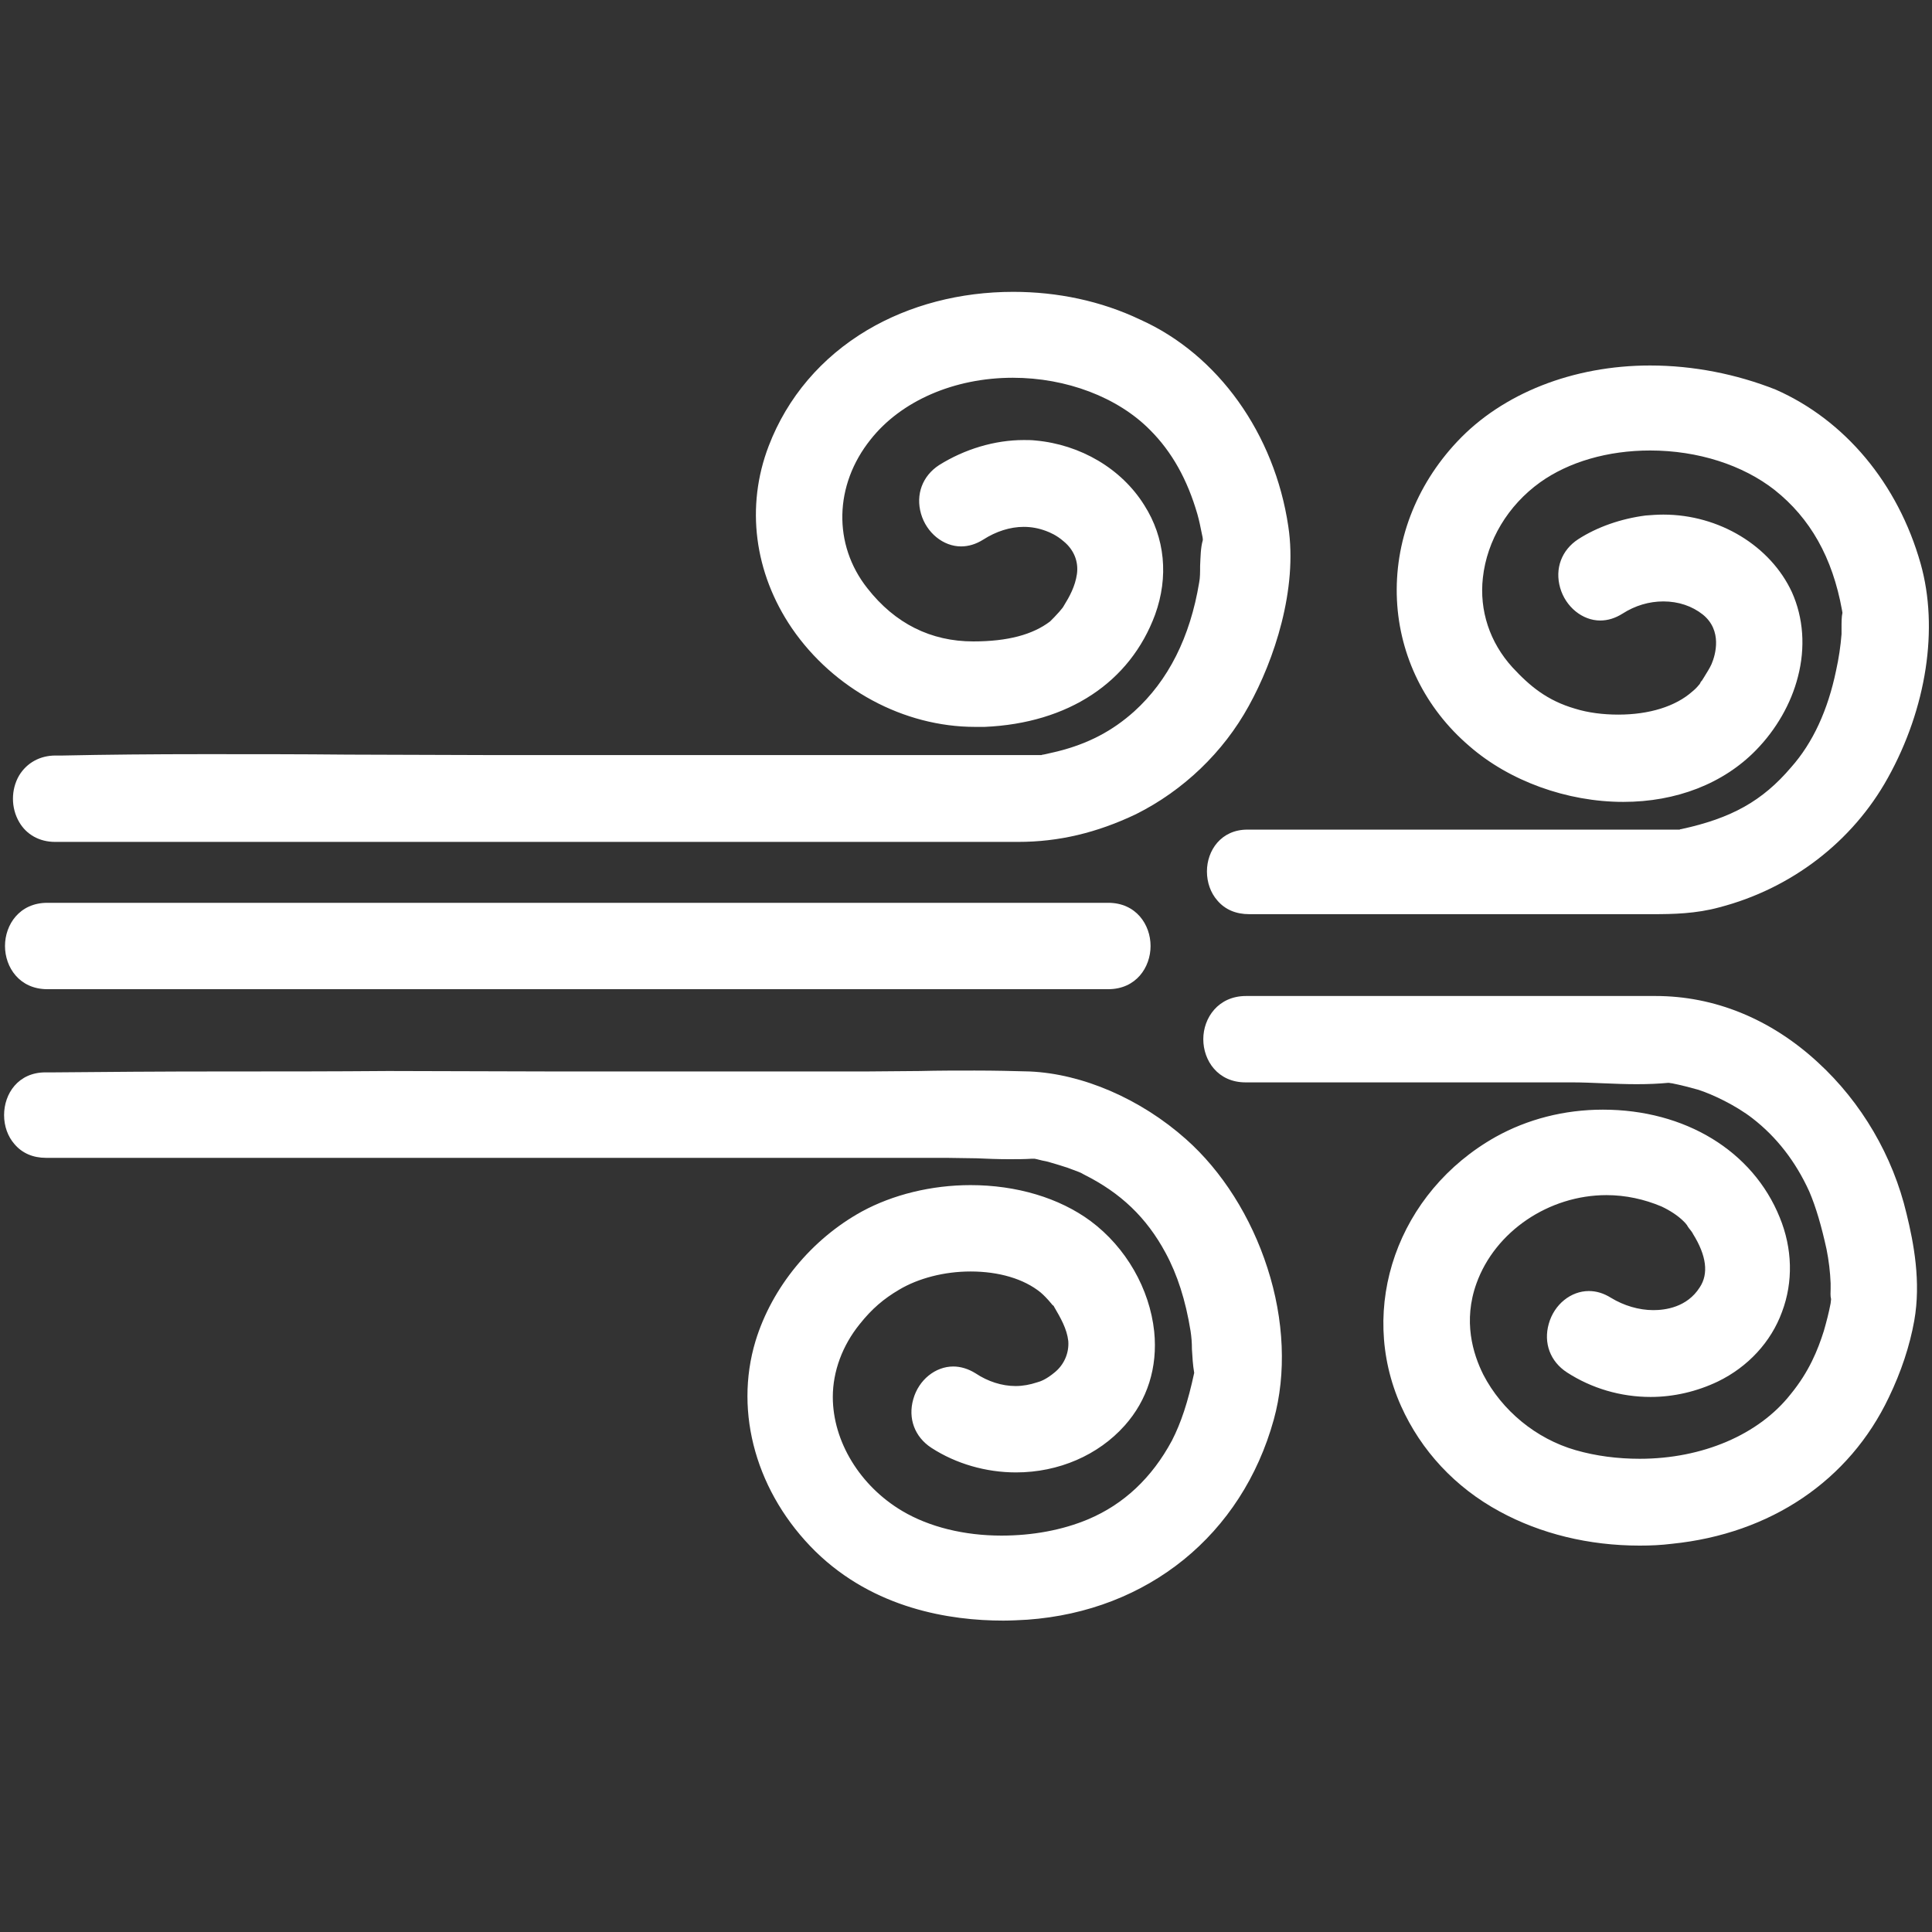 <?xml version="1.0" encoding="utf-8"?>
<!-- Generator: Adobe Illustrator 21.0.2, SVG Export Plug-In . SVG Version: 6.00 Build 0)  -->
<svg version="1.1" id="Layer_1" xmlns="http://www.w3.org/2000/svg" xmlns:xlink="http://www.w3.org/1999/xlink" x="0px" y="0px"
	 viewBox="0 0 425 425" style="enable-background:new 0 0 425 425;" xml:space="preserve">
<rect x="0" y="0" width="425" height="425" fill="#333333" stroke="none"/>
<style type="text/css">
	.st0{fill:#FFFFFF;}
</style>
<g>
	<g>
		<g>
			<path class="st0" d="M10.4,216.6c-5.4,0-8.3-4.3-8.3-8.5s2.8-8.5,8.3-8.5h233.4c5.4,0,8.3,4.3,8.3,8.5s-2.8,8.5-8.3,8.5H10.4z"/>
			<path class="st0" d="M243.8,200.6c9.7,0,9.7,15,0,15c-9.6,0-19.2,0-28.8,0c-41.9,0-83.8,0-125.7,0c-26.3,0-52.6,0-78.9,0
				c-9.7,0-9.7-15,0-15c9.6,0,19.2,0,28.8,0c41.9,0,83.8,0,125.7,0C191.2,200.6,217.5,200.6,243.8,200.6 M243.8,198.6h-78.9H39.2
				H10.4c-6.1,0-9.3,4.8-9.3,9.5s3.2,9.5,9.3,9.5h78.9H215h28.8c6.1,0,9.3-4.8,9.3-9.5S249.9,198.6,243.8,198.6L243.8,198.6z"/>
		</g>
	</g>
</g>
<g>
	<g>
		<g>
			<path class="st0" d="M12.2,184c-5.4,0-8.2-4.3-8.2-8.5c0-2.2,0.7-4.3,2.1-5.8c1.5-1.8,3.7-2.7,6.2-2.7h1.6
				c9.3-0.2,19.5-0.3,31.2-0.3c10.4,0,21,0.1,31.3,0.1c10.2,0.1,20.8,0.1,31.2,0.1h120.8c0.1,0,0.2,0,0.3,0l0.4-0.1
				c0.2,0,0.3,0,0.5-0.1l0.6-0.1c0.9-0.2,1.7-0.3,2.6-0.6c7-1.8,12.5-4.7,17.4-9.1c7.6-6.9,12.5-16.6,14.6-28.9
				c0.2-1.1,0.2-2.4,0.2-3.8c0-2,0.1-4,0.6-5.6c-0.1-0.5-0.2-1-0.3-1.5c-0.3-1.5-0.6-3-1-4.5c-2.2-7.9-5.7-14.1-10.6-19
				c-7.4-7.5-18.7-11.8-31-11.8c-13.4,0-25,5.1-32.1,13.9c-8.3,10.4-8.6,24-0.7,34c6.3,7.9,14.6,12.1,24.1,12.1
				c7.8,0,13.5-1.5,17.5-4.6c0.7-0.6,1.4-1.4,2.1-2.2l0.5-0.6c0.2-0.3,0.4-0.6,0.6-0.9c1.3-2.1,2.7-4.6,3.1-7.4
				c0.4-3.1-0.7-6-3.2-8.1c-1.7-1.4-3.4-2.1-4.2-2.4c-1.7-0.6-3.4-0.9-5.2-0.9c-3.2,0-6.4,1-9.4,2.9c-1.4,0.9-2.9,1.4-4.4,1.4
				c-3.5,0-6.7-2.7-7.8-6.5c-1.1-3.8,0.3-7.5,3.6-9.6c5.3-3.4,11.9-5.4,18-5.4c0.8,0,1.7,0,2.5,0.1c9.6,0.9,18.3,6,23.1,13.7
				c4.4,7,5.2,15.2,2.3,23.2c-5.4,14.7-18.4,23.3-36.6,24.1c-0.7,0-1.4,0-2,0c-15.4,0-30.5-8.1-39.5-21.2c-8.2-11.9-10-26.2-5-39.2
				c7.9-20.5,28.2-33.3,52.9-33.3c9.5,0,19.1,2,27.5,5.8c16.8,7.6,29.1,24.8,32,44.8c2.1,13.5-3.1,28.9-8.6,38.8
				c-5.5,10-14.2,18.3-24.3,23.4c-8.4,4-16.7,6-25.4,6H12.2z"/>
			<path class="st0" d="M222.9,66.2c9.3,0,18.6,1.9,27.1,5.7c17.2,7.8,28.7,25.5,31.4,44c1.9,12.5-2.5,27.4-8.5,38.2
				c-5.4,9.8-13.9,18-23.9,23c-8.1,3.9-16.2,5.9-25,5.9c-39.3,0-78.6,0-117.9,0c-31.3,0-62.6,0-93.9,0c-9.6,0-9.6-15,0.1-15
				c0.5,0,1.1,0,1.6,0c10.4-0.2,20.8-0.3,31.2-0.3c20.8,0,41.7,0.3,62.5,0.3c37,0,74.1,0,111.1,0c3.3,0,6.5,0,9.7,0
				c0.2,0,0.4,0,0.7-0.1c-0.1,0-0.3,0-0.4,0.1c-0.5,0.1-0.5,0.2-0.3,0.2c0.4,0,1.6-0.2,1.1-0.3c-0.1,0-0.3,0-0.4,0
				c0.3,0,0.5-0.1,0.8-0.1c1-0.2,2.1-0.4,3.2-0.7c6.7-1.7,12.5-4.5,17.8-9.3c8.5-7.7,13-18.2,14.9-29.5c0.5-2.8-0.1-7,0.9-9.5
				c0,0.2,0.1,0.4,0.1,0.6c0,0,0,0,0,0c0,0,0.2-1.1,0.1-1.1c0,0-0.1,0.1-0.2,0.4c0,0,0,0.1,0,0.1c-0.4-2.1-0.7-4.3-1.4-6.4
				c-2-7-5.3-13.8-10.9-19.4c-7.9-8-19.8-12.1-31.7-12.1c-12.6,0-25.2,4.7-32.8,14.3c-8.3,10.4-9.1,24.6-0.7,35.2
				c6,7.6,14.3,12.5,24.9,12.5c6.1,0,13.1-0.9,18.1-4.8c1-0.8,1.9-1.9,2.8-2.9c-0.3,0.3-0.3,0.5-0.3,0.5c0,0,0.7-0.9,1-1.5
				c1.5-2.4,2.8-4.9,3.2-7.8c0.5-3.5-0.9-6.8-3.6-9c-1.7-1.4-3.4-2.2-4.5-2.6c-1.8-0.7-3.7-1-5.5-1c-3.5,0-6.9,1.1-10,3.1
				c-1.3,0.8-2.6,1.2-3.9,1.2c-6.4,0-10.5-9.8-3.7-14.2c5.1-3.3,11.4-5.2,17.5-5.2c0.8,0,1.6,0,2.4,0.1
				c17.7,1.6,31.1,17.9,24.6,35.6c-5.7,15.6-19.8,22.7-35.7,23.4c-0.7,0-1.3,0-2,0c-29.4,0-54.8-29.8-43.6-59
				C179.3,77,200.9,66.2,222.9,66.2 M222.9,64.2l0,2L222.9,64.2c-11.7,0-22.8,2.9-32.1,8.4c-10.1,6-17.6,14.8-21.7,25.5
				c-5.1,13.3-3.2,27.9,5.1,40.1c9.2,13.4,24.6,21.7,40.3,21.7c0.7,0,1.4,0,2.1,0c18.4-0.8,32-9.8,37.5-24.7
				c3-8.3,2.2-16.9-2.4-24.1c-5-8-14-13.3-23.9-14.2c-0.9-0.1-1.7-0.1-2.6-0.1c-6.4,0-13,2-18.6,5.5c-3.7,2.4-5.2,6.5-4,10.7
				c1.2,4.2,4.9,7.2,8.8,7.2c1.7,0,3.3-0.5,4.9-1.5c2.8-1.8,5.9-2.8,8.9-2.8c1.7,0,3.3,0.3,4.9,0.9c0.8,0.3,2.3,0.9,3.9,2.3
				c2.2,1.8,3.3,4.4,2.9,7.2c-0.4,2.7-1.6,4.9-2.9,7c-0.1,0.2-0.3,0.5-0.5,0.7c-0.2,0.2-0.3,0.4-0.5,0.6c-0.7,0.8-1.4,1.5-2,2.1
				c-3.8,2.9-9.3,4.4-16.9,4.4c-9.3,0-17.2-3.9-23.3-11.7c-7.6-9.6-7.3-22.7,0.7-32.7c6.7-8.5,18.4-13.6,31.3-13.6
				c11.8,0,23.1,4.3,30.2,11.5c4.8,4.8,8.2,10.9,10.4,18.5c0.4,1.4,0.7,2.9,1,4.4c0.1,0.4,0.2,0.9,0.2,1.3c-0.5,1.7-0.5,3.7-0.6,5.7
				c0,1.4,0,2.6-0.2,3.6c-2,12.1-6.8,21.6-14.3,28.4c-4.8,4.3-10.1,7.1-16.9,8.8c-0.9,0.2-1.8,0.4-2.6,0.6l-0.5,0.1l0,0l0,0
				c-0.1,0-0.2,0-0.4,0.1l-0.2,0l-0.2,0c-0.1,0-0.2,0-0.2,0l-9.7,0H107.6c-10.4,0-21-0.1-31.2-0.1c-10.2-0.1-20.8-0.1-31.3-0.1
				c-11.7,0-21.9,0.1-31.3,0.3l-1.6,0c-3.4,0-6.3,1.6-8,4.4c-1.8,3.1-1.8,7.1,0,10.2c1.6,2.8,4.5,4.4,7.9,4.4h93.9H224
				c8.9,0,17.3-2,25.9-6.1c10.4-5.2,19.2-13.6,24.8-23.8c5.6-10.1,10.8-25.7,8.7-39.5c-3-20.3-15.4-37.8-32.6-45.5
				C242.2,66.2,232.6,64.2,222.9,64.2L222.9,64.2z"/>
		</g>
	</g>
</g>
<g>
	<g>
		<g>
			<path class="st0" d="M220.4,355.7c-11.5,0-27.9-2.6-40.5-15c-12.7-12.5-17.6-29.8-13-45.3c3.5-11.5,12.1-21.9,23-27.9
				c6.6-3.7,14.9-5.7,23.4-5.7c9.9,0,19.1,2.8,25.8,7.7c7.4,5.5,12.6,14.5,13.6,23.6c0.8,7.6-1.4,14.5-6.2,19.9
				c-5.6,6.3-14,10-23.2,10c-6.4,0-12.8-1.8-18-5.2c-3.3-2.1-4.7-5.8-3.6-9.6c1.1-3.8,4.3-6.5,7.8-6.5c1.5,0,3,0.5,4.4,1.4
				c3,1.9,6.2,2.9,9.4,2.9c1.7,0,3.4-0.3,5-0.8c1.5-0.5,2.8-1.2,4.3-2.4c2.4-1.9,3.6-4.8,3.3-7.7c-0.3-3-1.7-5.4-3.2-7.9l-0.1-0.2
				l-0.2-0.2c-0.1-0.1-0.2-0.2-0.3-0.4c-0.9-1.2-1.8-2-2.6-2.7c-3.9-3.1-9.6-4.8-16-4.8c-5.9,0-11.9,1.5-16.2,4.1
				c-3.5,2.1-6.1,4.4-8.9,7.9c-4,4.9-6.2,10.8-6.2,16.7c0,10.1,6.2,20.3,15.8,25.9c6.1,3.6,14,5.6,22.3,5.6c6.9,0,13.6-1.3,19.5-3.7
				c8-3.4,14.4-9.3,18.9-17.7c2.1-4,3.6-8.7,5-15.4c-0.4-1.7-0.4-3.5-0.5-5.2c-0.1-1.5-0.1-2.8-0.3-4.2c-1.1-6.9-2.9-12.6-5.6-17.5
				c-4.3-8-10.1-13.6-18.4-17.7c-0.5-0.3-0.9-0.4-1.2-0.6c-0.8-0.4-0.8-0.4-1.7-0.7l-0.8-0.3c-1.3-0.5-2.7-0.9-4-1.3
				c-0.6-0.1-1.1-0.3-1.7-0.4c-0.6-0.1-1.2-0.3-1.8-0.4c-0.1,0-0.2,0-0.3,0c-0.3,0-0.5,0-0.6,0c-1.5,0.1-3.1,0.1-5,0.1
				c-2.3,0-4.7-0.1-7.1-0.2c-2.3-0.1-4.6-0.1-6.8-0.1H10.2c-2.5,0-4.7-0.9-6.2-2.7c-1.3-1.5-2-3.6-2-5.8c0-4.2,2.8-8.4,8.1-8.4l2,0
				c10.9-0.1,22.9-0.2,36.6-0.2c12.2,0,24.6,0.1,36.7,0.1c12,0.1,24.4,0.1,36.6,0.1h68.1c4,0,8,0,12-0.1c4,0,8-0.1,12-0.1
				c4.5,0,8.4,0.1,12,0.2c11.4,0.5,24,5.9,33.8,14.7c16.4,14.5,24.5,40.6,19,60.7c-6.9,24.8-27.3,41.4-53.3,43.2
				C223.9,355.6,222.2,355.7,220.4,355.7z"/>
			<path class="st0" d="M48.7,237.7c24.4,0,48.9,0.2,73.3,0.2c22.7,0,45.4,0,68.1,0c8,0,16-0.2,24-0.2c4,0,8,0,12,0.2
				c12.1,0.5,24.3,6.5,33.2,14.4c15.7,13.9,24.3,39.3,18.7,59.7c-6.8,24.6-26.9,40.7-52.4,42.5c-1.7,0.1-3.4,0.2-5.2,0.2
				c-14.6,0-29.2-4.3-39.8-14.7c-11.6-11.4-17.5-28.4-12.7-44.3c3.5-11.4,12.1-21.6,22.5-27.3c6.6-3.6,14.7-5.5,22.9-5.5
				c9.1,0,18.3,2.4,25.2,7.5c12.8,9.5,18.6,29.2,7.2,42c-5.7,6.5-14,9.6-22.4,9.6c-6.1,0-12.3-1.7-17.5-5
				c-6.8-4.4-2.6-14.2,3.7-14.2c1.2,0,2.5,0.4,3.9,1.2c3,2,6.4,3.1,9.9,3.1c1.8,0,3.6-0.3,5.4-0.9c1.3-0.4,2.8-1.1,4.6-2.6
				c2.6-2.1,4-5.3,3.7-8.6c-0.3-3.3-1.9-5.9-3.5-8.6c-0.3-0.4-0.6-0.8-0.9-1.2c0,0.1,0.5,0.7,0.5,0.7c0,0-0.1-0.1-0.2-0.2
				c-0.8-1-1.7-2-2.7-2.8c-4.4-3.5-10.5-5.1-16.7-5.1c-6.1,0-12.2,1.5-16.7,4.3c-3.5,2.1-6.2,4.4-9.2,8.1c-4,4.9-6.4,11-6.4,17.3
				c0,11,7,21.3,16.3,26.8c6.6,3.9,14.7,5.7,22.9,5.7c6.9,0,13.9-1.3,19.8-3.8c8.8-3.7,15.1-10.2,19.4-18.2
				c2.4-4.7,3.9-9.8,5.2-15.9c0,0,0,0,0,0.1c0.1,0.3,0.1,0.4,0.2,0.4c0.1,0,0.1-1.2,0-1.2c0,0,0,0-0.1,0.1c0,0.2-0.1,0.4-0.1,0.5
				c-0.7-3.1-0.4-6.5-0.9-9.5c-1-6.2-2.7-12.3-5.7-17.8c-4.5-8.4-10.7-14.1-18.8-18.1c-2.5-1.2-1.5-0.8-3.8-1.6
				c-1.3-0.5-2.7-0.9-4.1-1.3c-1.2-0.3-2.3-0.5-3.5-0.8c-0.2,0-0.4-0.1-0.6-0.1c0.1,0,0.1,0,0.2,0c-0.1,0-0.1,0-0.2,0
				c-0.2,0-0.4,0-0.6,0c-0.4,0-0.6,0.1-0.2,0.1c0,0,0,0,0.1,0c-1.6,0.1-3.3,0.1-4.9,0.1c-4.6,0-9.4-0.3-13.9-0.3
				c-39.6,0-79.1,0-118.7,0c-26.3,0-52.7,0-79.1,0c-9.7,0-9.6-14.9-0.1-14.9c0,0,0.1,0,0.1,0c0.6,0,1.3,0,1.9,0
				C24.3,237.7,36.5,237.7,48.7,237.7 M227.4,252.9C227.4,252.9,227.4,252.9,227.4,252.9c-0.3,0-0.5,0-0.6,0
				C227,252.9,227.2,252.9,227.4,252.9 M48.7,235.7c-13.7,0-25.7,0.1-36.7,0.2l-1.9,0l-0.1,0c-6,0-9.1,4.7-9.1,9.4
				c0,2.4,0.8,4.7,2.3,6.4c1.7,2,4.1,3,6.9,3h79.1H208c2.2,0,4.5,0.1,6.8,0.1c2.3,0.1,4.7,0.2,7.1,0.2c1.8,0,3.5,0,5-0.1
				c0.1,0,0.3,0,0.5,0c0.1,0,0.1,0,0.2,0c0.6,0.1,1.2,0.3,1.7,0.4c0.5,0.1,1.1,0.2,1.7,0.4c1.4,0.4,2.7,0.8,3.9,1.2l0,0l0,0l0.8,0.3
				c0.8,0.3,0.8,0.3,1.6,0.6c0.3,0.1,0.7,0.3,1.2,0.6c8,4,13.7,9.4,17.9,17.2c2.6,4.8,4.4,10.4,5.5,17.2c0.2,1.3,0.3,2.6,0.3,4
				c0.1,1.7,0.2,3.5,0.5,5.2c-1.4,6.5-2.9,11-4.9,14.9c-4.4,8.2-10.6,14-18.4,17.3c-5.7,2.4-12.3,3.6-19.1,3.6
				c-8.2,0-15.9-1.9-21.8-5.4c-9.3-5.5-15.3-15.3-15.3-25.1c0-5.6,2.1-11.3,5.9-16c2.7-3.4,5.3-5.6,8.7-7.6c4.2-2.5,9.9-4,15.7-4
				c6.2,0,11.7,1.6,15.4,4.6c0.7,0.6,1.5,1.4,2.4,2.5l0,0l0,0c0.1,0.1,0.2,0.3,0.4,0.4l0.1,0.1l0.1,0.2c1.4,2.4,2.8,4.8,3.1,7.5
				c0.2,2.6-0.9,5.2-3,6.9c-1.8,1.5-3.1,2-3.9,2.2l0,0l0,0c-1.5,0.5-3.1,0.8-4.7,0.8c-3,0-6.1-1-8.8-2.8c-1.6-1-3.3-1.5-4.9-1.5
				c-3.9,0-7.6,2.9-8.8,7.2c-1.2,4.2,0.3,8.3,4,10.7c5.4,3.5,12,5.4,18.6,5.4c9.4,0,18.1-3.8,23.9-10.3c5-5.6,7.3-12.8,6.5-20.7
				c-1-9.4-6.2-18.5-14-24.3c-6.9-5.1-16.3-7.9-26.4-7.9c-8.6,0-17.1,2.1-23.9,5.8c-11.1,6.1-19.8,16.7-23.4,28.5
				c-4.8,15.9,0.3,33.6,13.2,46.3c12.9,12.6,29.6,15.2,41.3,15.2c1.7,0,3.5-0.1,5.3-0.2c26.5-1.9,47.2-18.7,54.2-44
				c2.8-10.1,2.3-22-1.4-33.4c-3.6-11.2-10-21.3-17.9-28.3c-10-8.9-22.8-14.4-34.4-14.9c-3.6-0.1-7.6-0.2-12.1-0.2
				c-4,0-8.1,0-12,0.1c-3.9,0-8,0.1-12,0.1H122c-12.2,0-24.6-0.1-36.6-0.1C73.4,235.7,60.9,235.7,48.7,235.7L48.7,235.7z"/>
		</g>
	</g>
</g>
<g>
	<g>
		<g>
			<path class="st0" d="M360.7,338.9c-23.5,0-43.2-11.5-51.5-30.1c-9.4-21.1-0.6-46,20.4-57.9c6.8-3.8,14.8-5.8,23.1-5.8
				c17.6,0,32.2,8.8,38,23c5.6,13.8,0,28.5-13.2,34.9c-4.4,2.1-9.4,3.3-14.4,3.3c-6.4,0-12.6-1.8-17.9-5.2c-3.3-2.1-4.7-5.8-3.6-9.6
				c1.1-3.8,4.3-6.5,7.8-6.5c1.5,0,3,0.5,4.4,1.4c2.9,1.9,6.4,2.9,9.8,2.9c4.7,0,8.8-2,11-5.5c2.7-4.2,0.7-9.4-1.5-12.9
				c0,0-0.2-0.2-0.3-0.5c-0.5-0.7-0.8-1.2-1-1.5c-0.3-0.3-0.5-0.6-0.8-0.9c-1.4-1.4-3.1-2.6-5.2-3.5c-3.9-1.7-8.1-2.6-12.5-2.6
				c-13.1,0-25.3,8.2-29.6,20.1c-3.1,8.7-0.9,16.1,1.5,20.9c4.2,8.1,12,14.5,20.9,17.1c4.6,1.3,9.4,2,14.3,2
				c14.1,0,26.8-5.5,34-14.6c4.1-5.2,6.1-10.1,7.4-14.3c0.6-2,1.2-4.1,1.6-6.3c0-0.4,0.1-0.7,0.2-1.1c-0.2-0.6-0.1-1.4-0.1-2.2
				c0-0.4,0-0.9,0-1.2c-0.1-2.6-0.4-5.2-0.9-7.7c-1-5.1-2.3-9.3-3.8-12.9c-3.1-6.7-7.4-12.3-12.8-16.5c-3.7-2.9-9-5.4-12.3-6.4
				c-1.8-0.6-3.7-1.1-5.8-1.5c-0.3-0.1-0.5-0.1-0.8-0.2l-0.1,0c-2.1,0.2-4.4,0.3-7,0.3l0,0c-2.4,0-4.9-0.1-7.3-0.2
				c-2.3-0.1-4.7-0.2-7-0.2H274c-5.4,0-8.3-4.3-8.3-8.5c0-2.2,0.7-4.3,2.1-5.8c1.5-1.8,3.7-2.7,6.3-2.7h90.1
				c12.7,0,24.8,4.9,35,14.3c9.5,8.7,16.3,20.3,19.2,32.8c1.6,6.4,3.2,14.8,1.7,23.1c-1,5.5-2.8,11.1-5.5,16.7
				c-8.5,18-25.6,29.5-46.9,31.7C365.4,338.8,363,338.9,360.7,338.9z"/>
			<path class="st0" d="M364.2,221.1c26.2,0,47.5,21.9,53.2,46.3c1.8,7.4,3,15.2,1.7,22.7c-1,5.7-2.9,11.2-5.4,16.4
				c-8.7,18.4-26.1,29.1-46.1,31.1c-2.3,0.2-4.6,0.3-6.9,0.3c-21,0-41.7-9.5-50.6-29.5c-9.5-21.3,0.1-45.4,20-56.6
				c6.8-3.8,14.7-5.7,22.6-5.7c15.5,0,30.9,7.4,37,22.4c5.3,13.1,0.1,27.4-12.7,33.6c-4.4,2.1-9.2,3.2-14,3.2
				c-6.1,0-12.1-1.7-17.3-5.1c-6.8-4.4-2.6-14.2,3.7-14.2c1.2,0,2.5,0.4,3.9,1.2c3.1,2,6.8,3,10.4,3c4.7,0,9.2-1.9,11.8-5.9
				c2.9-4.5,1.1-9.8-1.5-14c-0.2-0.2-1.4-1.9-1.3-1.9c0,0,0.2,0.2,0.5,0.6c-0.5-0.6-1-1.2-1.5-1.7c-1.6-1.6-3.5-2.8-5.5-3.7
				c-4.2-1.9-8.6-2.7-12.9-2.7c-13.2,0-25.9,8.1-30.5,20.7c-6.2,17.2,6.8,34.6,23.1,39.3c4.7,1.3,9.6,2,14.6,2
				c13.4,0,26.8-4.9,34.8-15c3.9-4.9,6-9.7,7.6-14.6c0.6-2.1,1.2-4.2,1.6-6.4c0.1-0.5,0.1-0.9,0.2-1.3c0.1,0.1,0.1,0.2,0.1,0.2
				c0.2,0,0.3-1.3,0.2-1.3c0,0-0.1,0.1-0.2,0.5c0,0.2-0.1,0.4-0.1,0.6c0,0,0,0,0,0c-0.3-0.8,0-2.5-0.1-3.4c-0.1-2.6-0.4-5.2-0.9-7.8
				c-0.9-4.4-2.1-8.9-3.9-13.1c-3-6.6-7.3-12.4-13.1-16.9c-3.6-2.8-8.9-5.4-12.6-6.6c-1.9-0.6-3.9-1.1-5.9-1.5
				c-0.3-0.1-0.7-0.1-1.1-0.2c1-0.1-0.1-0.3-0.7-0.3c-0.3,0-0.4,0.1,0.2,0.2c0.2,0,0.3,0.1,0.5,0.1c0,0,0,0,0,0
				c-2.3,0.3-4.7,0.4-7.1,0.4c-4.8,0-9.6-0.4-14.2-0.4c-23.9,0-47.9,0-71.8,0c-9.7,0-9.7-15,0.1-15c0.9,0,1.7,0,2.6,0
				C305.9,221.1,335,221.1,364.2,221.1 M364.2,219.1h-87.5h-2.6c-6.1,0-9.4,4.8-9.4,9.5c0,4.7,3.2,9.5,9.3,9.5h71.8
				c2.2,0,4.5,0.1,6.9,0.2c2.4,0.1,4.9,0.2,7.3,0.2c2.6,0,4.9-0.1,7-0.3c0.3,0,0.5,0.1,0.8,0.1c2,0.4,3.9,0.9,5.7,1.4
				c3.2,1,8.4,3.5,12,6.3c5.3,4.1,9.5,9.5,12.5,16.1c1.5,3.5,2.7,7.7,3.8,12.7c0.5,2.5,0.8,5,0.9,7.5l0,0.1l0,0.1c0,0.2,0,0.7,0,1
				c0,0.8-0.1,1.5,0.1,2.3c0,0.3-0.1,0.6-0.1,0.9c-0.4,2.1-0.9,4-1.5,6.1c-1.3,4.1-3.2,8.9-7.3,13.9c-7,8.9-19.4,14.2-33.2,14.2
				c-4.8,0-9.6-0.6-14.1-1.9c-8.7-2.5-16.2-8.7-20.3-16.6c-2.3-4.6-4.5-11.8-1.5-20.1c4.1-11.4,15.9-19.4,28.6-19.4
				c4.2,0,8.3,0.9,12.1,2.5c1.9,0.9,3.6,2,4.9,3.3c0.2,0.2,0.5,0.5,0.7,0.8c0.2,0.4,0.6,0.9,1,1.4c0.1,0.2,0.3,0.4,0.3,0.5
				c3,4.8,3.5,8.8,1.5,11.8c-2.8,4.4-7.6,5-10.2,5c-3.2,0-6.5-1-9.3-2.7c-1.6-1-3.2-1.5-4.9-1.5c0,0,0,0,0,0c-3.9,0-7.6,2.9-8.8,7.2
				c-1.2,4.2,0.3,8.3,4,10.7c5.4,3.5,11.8,5.4,18.4,5.4c5.1,0,10.2-1.2,14.8-3.4c6.6-3.2,11.7-8.7,14.1-15.3
				c2.5-6.6,2.3-14-0.5-20.8c-5.9-14.6-20.8-23.7-38.9-23.7c-8.5,0-16.6,2.1-23.6,6c-21.5,12.1-30.5,37.5-20.8,59.2
				c4.4,9.8,11.9,17.9,21.7,23.2c9,4.9,19.6,7.5,30.8,7.5c2.4,0,4.7-0.1,7.1-0.4c21.7-2.2,39-13.9,47.7-32.2
				c2.7-5.6,4.6-11.3,5.6-16.9c1.5-8.5-0.1-17-1.7-23.5c-3-12.7-9.9-24.5-19.5-33.3C389.5,224.1,377.1,219.1,364.2,219.1
				L364.2,219.1z"/>
		</g>
	</g>
</g>
<g>
	<g>
		<g>
			<path class="st0" d="M363.4,200.3c-0.8,0-1.7,0-2.5,0c-0.9,0-1.7,0-2.6,0h-83.7c-5.4,0-8.3-4.3-8.3-8.5c0-4.1,2.7-8.2,7.9-8.2
				l0.3,0l82,0c1.3,0,2.6,0,3.9,0c1.3,0,2.6,0,3.9,0c1.3,0,2.6,0,3.9,0l1.4,0c0.1,0,0.2-0.1,0.4-0.1c11.2-2.4,18.4-6.4,24.8-13.9
				c4.8-5.5,8.2-12.9,10.1-21.8c0.6-2.8,1-5.5,1.2-8.2c0-0.3,0-0.8,0-1.3c0-1.5,0-2.6,0.2-3.4c0-0.3-0.1-0.6-0.1-0.8
				c-2.2-11.8-7.1-20.7-15.1-27c-7.1-5.6-17.3-8.9-28-8.9c-9.5,0-18.3,2.6-24.8,7.2c-7.3,5.3-12.1,13.2-13,21.7
				c-0.8,7.5,1.6,14.8,6.7,20.5c3.9,4.3,7.8,7.5,14.2,9.4c3,0.8,6.4,1.3,9.8,1.3c7,0,13.1-1.9,17-5.4c0.6-0.5,1.1-1.1,1.5-1.6
				c0,0,0.2-0.2,0.3-0.4c0.2-0.3,0.4-0.5,0.5-0.6c0.2-0.3,0.3-0.5,0.5-0.8c0.6-1,1.3-2,1.7-3c2-4.8,1.2-9.2-2.2-12
				c-2.5-2-5.8-3.2-9.3-3.2c-3.3,0-6.6,1-9.5,2.8c-1.4,0.9-2.9,1.4-4.4,1.4c-3.5,0-6.7-2.7-7.8-6.5c-1.1-3.8,0.3-7.5,3.6-9.6
				c4.1-2.7,9.1-4.4,14.4-5.1c1.2-0.2,2.5-0.2,3.8-0.2c11.9,0,22.9,6.6,27.4,16.5c4.7,10.4,1.6,24.2-7.7,33.6
				c-7,7.1-17.1,11.1-28.5,11.1c-12.2,0-24.6-4.5-33.3-12c-9.4-8.2-14.9-19.4-15.5-31.4c-0.6-12.5,4-24.6,12.9-34.1
				c9.9-10.5,25.2-16.5,41.8-16.5c9.4,0,18.8,1.9,27,5.5c15,6.6,26.4,20.3,31.4,37.6c3.9,14,1.3,31.3-7.1,46.4
				c-7.7,13.8-21,24-36.5,28C372.7,200.2,367.7,200.3,363.4,200.3z"/>
			<path class="st0" d="M363,82.4c9.2,0,18.5,1.9,26.6,5.4c15.5,6.8,26.2,20.9,30.8,37c4.2,15,0.5,32.1-7,45.6
				c-7.6,13.6-20.8,23.6-35.9,27.5c-4.7,1.3-9.4,1.4-14.1,1.4c-1.7,0-3.4,0-5.1,0c-27.9,0-55.8,0-83.7,0c-9.6,0-9.7-14.7-0.4-14.7
				c0.1,0,0.2,0,0.3,0c27.3,0,54.7,0,82,0c2.6,0,5.2,0,7.8,0c1.3,0,2.6,0,3.9,0c0.4,0,0.9,0,1.3,0c0,0,0.1,0,0.1,0
				c-0.7,0.2-0.6,0.2-0.4,0.2c0.4,0,1.2-0.2,0.4-0.2c0.1,0,0.3-0.1,0.5-0.1c10.3-2.2,18.1-5.8,25.3-14.2c5.4-6.2,8.6-14.1,10.3-22.2
				c0.6-2.8,1-5.5,1.2-8.3c0.1-1-0.2-3.8,0.3-4.7c0,0.3,0.1,0.5,0.1,0.8c0,0,0,0,0,0c0.1,0,0.3-1.1,0.1-1.1c-0.1,0-0.1,0.1-0.2,0.2
				c0,0,0,0,0,0c-0.1-0.4-0.1-0.8-0.2-1.1c-2-10.9-6.5-20.5-15.5-27.6c-7.5-6-18.1-9.1-28.6-9.1c-9.3,0-18.5,2.4-25.4,7.4
				c-14.2,10.2-18.7,30.1-6.4,43.7c4.2,4.6,8.3,7.8,14.7,9.7c3,0.8,6.5,1.3,10.1,1.3c6.5,0,13.1-1.6,17.6-5.6
				c0.6-0.5,1.1-1.1,1.6-1.7c0,0.1-0.1,0.1-0.1,0.1c0,0,0.2-0.2,0.6-0.7c-0.2,0.2-0.4,0.4-0.6,0.6c0.2-0.3,0.8-1,0.9-1.1
				c0.8-1.3,1.7-2.6,2.3-4c1.9-4.7,1.6-9.8-2.5-13.2c-2.8-2.2-6.3-3.4-9.9-3.4c-3.4,0-6.9,1-10.1,3c-1.3,0.8-2.6,1.2-3.9,1.2
				c-6.4,0-10.5-9.8-3.7-14.2c4.2-2.7,9.1-4.3,14-4.9c1.2-0.2,2.4-0.2,3.7-0.2c10.8,0,21.9,5.9,26.4,15.9c5,11,0.7,24.2-7.5,32.5
				c-7.3,7.5-17.5,10.8-27.8,10.8c-11.9,0-24.1-4.4-32.6-11.8c-19.6-17.1-20.1-45.4-2.5-64.1C332.4,87.5,347.7,82.4,363,82.4
				 M363,80.4v2V80.4c-16.9,0-32.5,6.1-42.5,16.8c-9.1,9.7-13.8,22.1-13.2,34.8c0.6,12.3,6.2,23.8,15.9,32.1
				c8.8,7.7,21.5,12.3,33.9,12.3c11.6,0,22-4,29.2-11.4c4.4-4.5,7.7-10.2,9.2-16.1c1.7-6.5,1.2-13-1.3-18.6
				c-4.7-10.2-16-17.1-28.3-17.1c-1.3,0-2.6,0.1-3.9,0.2c-5.4,0.7-10.6,2.5-14.8,5.2c-3.7,2.4-5.2,6.5-4,10.7
				c1.2,4.2,4.9,7.2,8.8,7.2c1.7,0,3.3-0.5,4.9-1.5c2.8-1.8,5.9-2.7,9-2.7c3.3,0,6.3,1,8.7,2.9c4.3,3.5,2.8,8.8,1.9,10.9
				c-0.4,0.9-1,1.8-1.6,2.8c-0.2,0.3-0.3,0.5-0.5,0.8c-0.1,0.1-0.3,0.3-0.4,0.6c-0.1,0.2-0.2,0.3-0.3,0.4c-0.4,0.5-0.9,1-1.4,1.4
				c-3.7,3.3-9.5,5.1-16.3,5.1c-3.3,0-6.6-0.4-9.5-1.3c-6.2-1.8-10-5-13.8-9.1c-5-5.5-7.3-12.5-6.5-19.7c0.9-8.2,5.5-15.9,12.6-21
				c6.3-4.5,14.9-7,24.2-7c10.5,0,20.4,3.2,27.4,8.7c7.8,6.2,12.7,14.8,14.8,26.4c0,0.2,0.1,0.4,0.1,0.6c-0.2,0.9-0.2,2-0.2,3.5
				c0,0.5,0,1,0,1.2l0,0l0,0c-0.2,2.6-0.6,5.3-1.2,8c-1.8,8.7-5.1,15.9-9.9,21.3c-6.3,7.4-13.1,11.2-24.2,13.6c-0.1,0-0.2,0-0.3,0.1
				h-1.2h0l0,0c-1.1,0-2.4,0-3.8,0c-1.3,0-2.6,0-3.9,0c-1.3,0-2.6,0-3.9,0h-82c-0.1,0-0.2,0-0.3,0c-5.8,0-8.9,4.6-8.9,9.2
				c0,2.4,0.8,4.7,2.3,6.4c1.7,2,4.1,3,7,3h83.7c0.9,0,1.7,0,2.6,0c0.8,0,1.7,0,2.5,0c4.4,0,9.5-0.1,14.6-1.5
				c15.8-4.1,29.3-14.4,37.1-28.5c8.5-15.3,11.2-32.9,7.2-47.1c-5-17.7-16.7-31.6-31.9-38.3C382,82.3,372.5,80.4,363,80.4L363,80.4z
				"/>
		</g>
	</g>
</g>
</svg>
